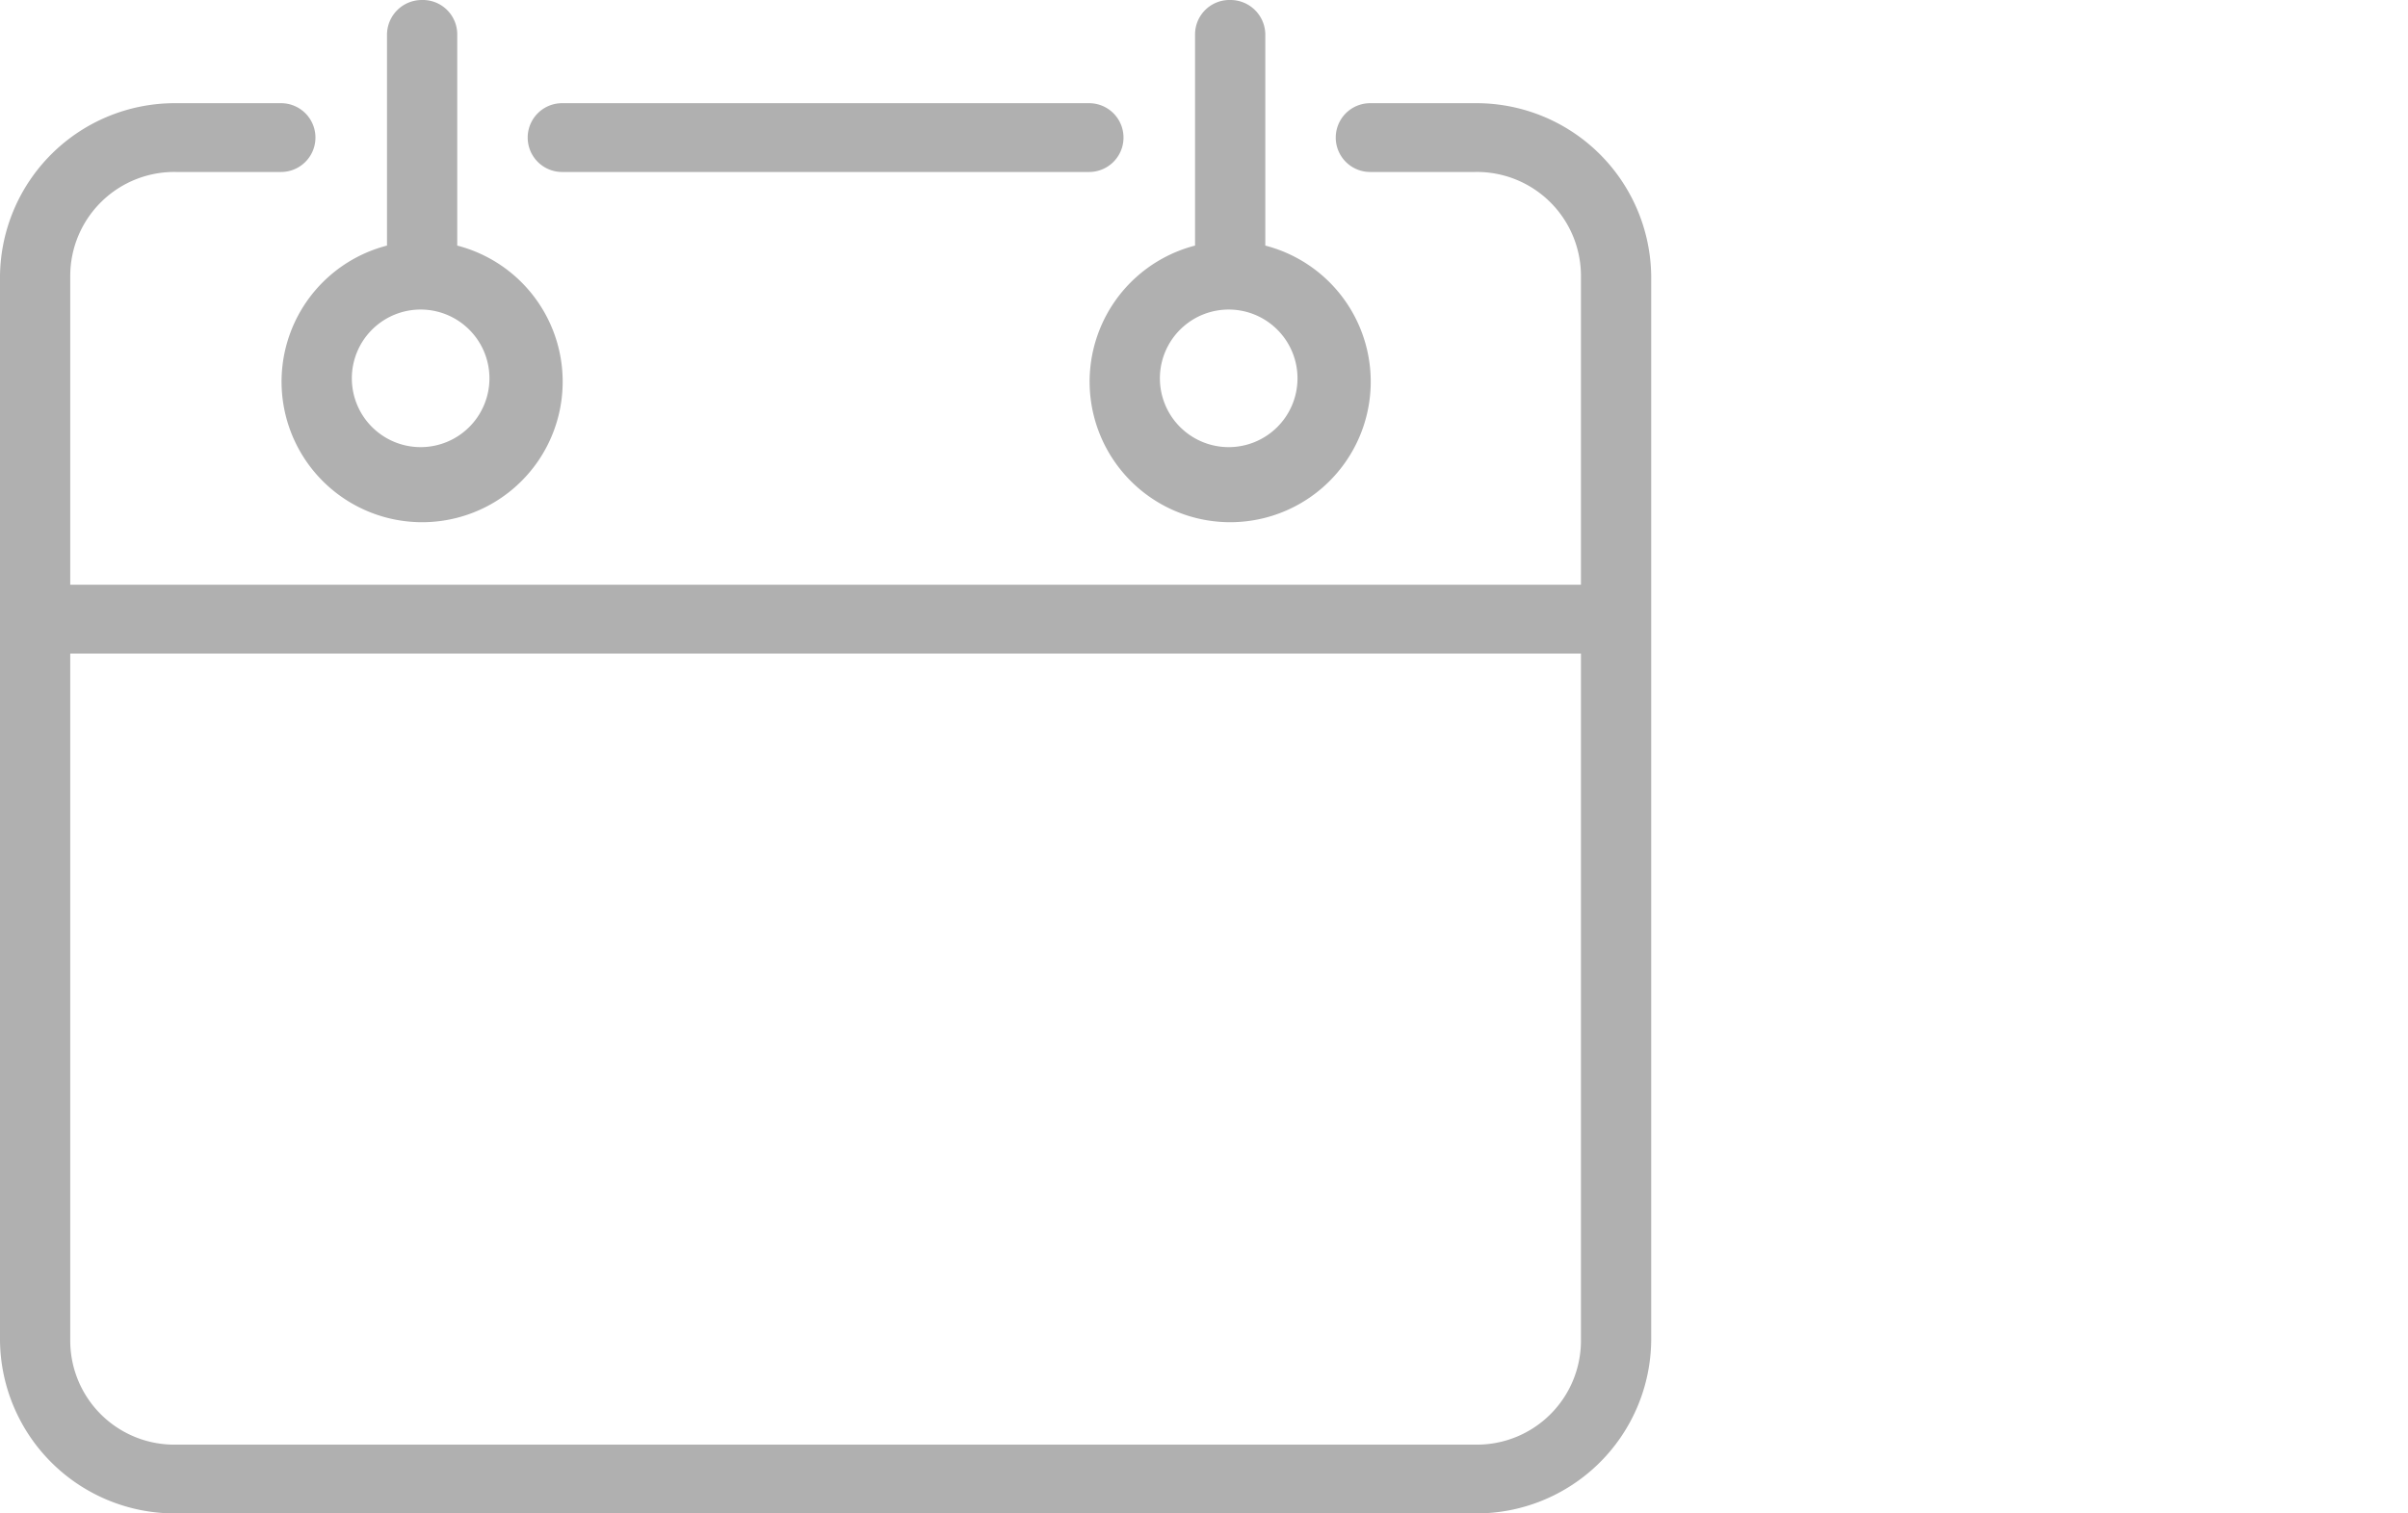 <svg id="Группа_1" data-name="Группа 1" xmlns="http://www.w3.org/2000/svg" width="35" height="22" viewBox="0 0 35 22">
  <defs>
    <style>
      .cls-1 {
        fill: #fff;
      }

      .cls-2 {
        fill: #b0b0b0;
        fill-rule: evenodd;
      }
    </style>
  </defs>
  <rect id="Прямоугольник_1" data-name="Прямоугольник 1" class="cls-1" width="35" height="22"/>
  <path id="Фигура_1" data-name="Фигура 1" class="cls-2" d="M463.136,284a0.506,0.506,0,0,0-.511.5v3.07a2.043,2.043,0,1,0,1.021,0V284.5a0.5,0.5,0,0,0-.51-0.5m11.744,0a0.5,0.5,0,0,0-.51.5v3.07a2.043,2.043,0,1,0,1.021,0V284.5a0.506,0.506,0,0,0-.511-0.5m-15.319,1.5A2.541,2.541,0,0,0,457,288.008v15.484A2.54,2.54,0,0,0,459.561,306h18.878A2.54,2.54,0,0,0,481,303.492V288.008a2.541,2.541,0,0,0-2.561-2.508h-1.524a0.5,0.5,0,1,0,0,1h1.524a1.512,1.512,0,0,1,1.54,1.508V292.5H458.021v-4.492a1.512,1.512,0,0,1,1.54-1.508h1.524a0.5,0.5,0,1,0,0-1h-1.524Zm5.609,0a0.5,0.5,0,1,0,0,1h7.66a0.5,0.5,0,1,0,0-1h-7.66Zm-2.034,3a1,1,0,1,1-1.022,1,1,1,0,0,1,1.022-1m11.744,0a1,1,0,1,1-1.021,1,1,1,0,0,1,1.021-1m-16.859,5h21.958v9.992a1.512,1.512,0,0,1-1.54,1.508H459.561a1.512,1.512,0,0,1-1.54-1.508V293.5Z" transform="translate(-457 -284)"/>
</svg>
